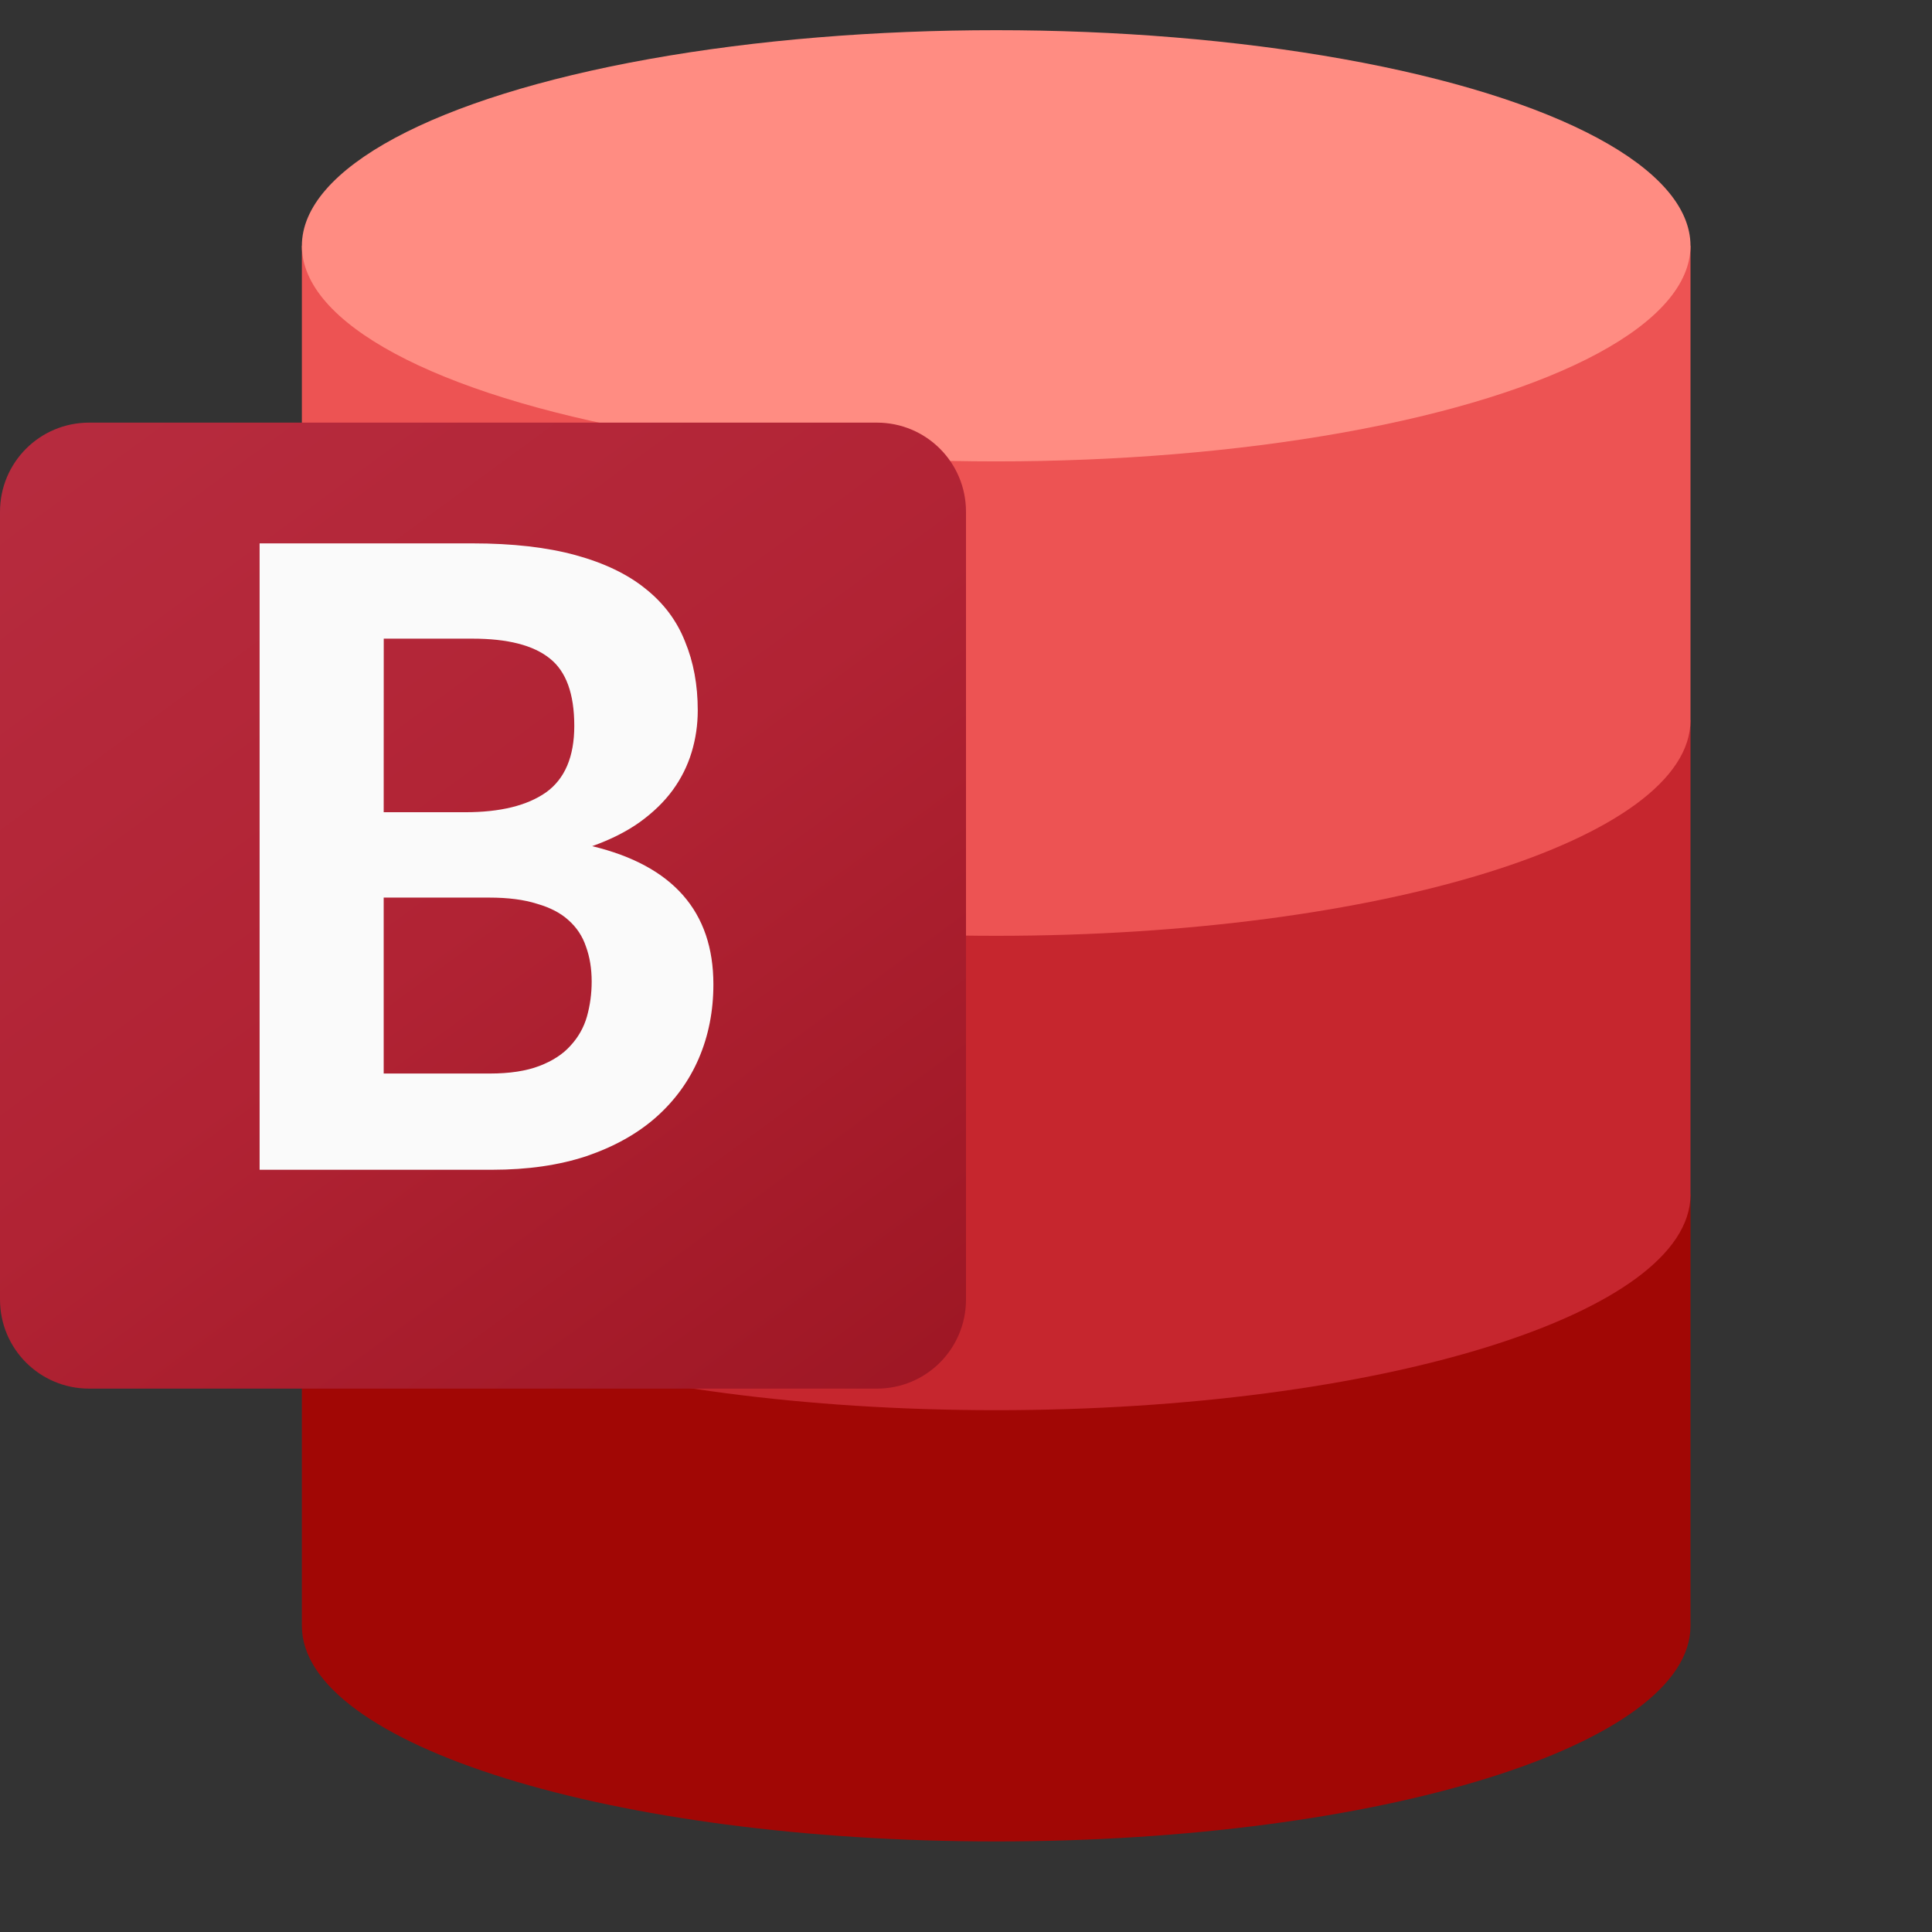 <?xml version="1.0" encoding="UTF-8" standalone="no"?>
<svg
   xmlns:dc="http://purl.org/dc/elements/1.1/"
   xmlns:cc="http://creativecommons.org/ns#"
   xmlns:rdf="http://www.w3.org/1999/02/22-rdf-syntax-ns#"
   xmlns:svg="http://www.w3.org/2000/svg"
   xmlns="http://www.w3.org/2000/svg"
   xmlns:xlink="http://www.w3.org/1999/xlink"
   xmlns:sodipodi="http://sodipodi.sourceforge.net/DTD/sodipodi-0.dtd"
   xmlns:inkscape="http://www.inkscape.org/namespaces/inkscape"
   version="1.1"
   width="32"
   height="32"
   id="svg3182"
   sodipodi:docname="libreoffice-base.svg"
   inkscape:version="1.0.1 (3bc2e813f5, 2020-09-07)">
  <rect width="100%" height="100%" fill="#333333" stroke="none"/>
  <sodipodi:namedview
     pagecolor="#ffffff"
     bordercolor="#666666"
     borderopacity="1"
     objecttolerance="10"
     gridtolerance="10"
     guidetolerance="10"
     inkscape:pageopacity="0"
     inkscape:pageshadow="2"
     inkscape:window-width="1366"
     inkscape:window-height="720"
     id="namedview39"
     showgrid="true"
     inkscape:zoom="6.6180775"
     inkscape:cx="0.20080096"
     inkscape:cy="18.268342"
     inkscape:window-x="0"
     inkscape:window-y="24"
     inkscape:window-maximized="1"
     inkscape:current-layer="svg3182"
     showguides="true"
     inkscape:guide-bbox="true">
    <inkscape:grid
       type="xygrid"
       id="grid904" />
    <sodipodi:guide
       position="3,25"
       orientation="0,1"
       id="guide975"
       inkscape:label=""
       inkscape:locked="false"
       inkscape:color="rgb(0,0,255)" />
  </sodipodi:namedview>
  <defs
     id="defs3184">
    <linearGradient
       id="linearGradient3977">
      <stop
         id="stop3979"
         style="stop-color:#ffffff;stop-opacity:1"
         offset="0" />
      <stop
         id="stop3981"
         style="stop-color:#ffffff;stop-opacity:0.235"
         offset="0" />
      <stop
         id="stop3983"
         style="stop-color:#ffffff;stop-opacity:0.157"
         offset="1" />
      <stop
         id="stop3985"
         style="stop-color:#ffffff;stop-opacity:0.392"
         offset="1" />
    </linearGradient>
    <linearGradient
       id="linearGradient3600-4">
      <stop
         id="stop3602-7"
         style="stop-color:#f4f4f4;stop-opacity:1"
         offset="0" />
      <stop
         id="stop3604-6"
         style="stop-color:#dbdbdb;stop-opacity:1"
         offset="1" />
    </linearGradient>
    <linearGradient
       id="linearGradient5060">
      <stop
         id="stop5062"
         style="stop-color:#000000;stop-opacity:1"
         offset="0" />
      <stop
         id="stop5064"
         style="stop-color:#000000;stop-opacity:0"
         offset="1" />
    </linearGradient>
    <linearGradient
       id="linearGradient5048">
      <stop
         id="stop5050"
         style="stop-color:#000000;stop-opacity:0"
         offset="0" />
      <stop
         id="stop5056"
         style="stop-color:#000000;stop-opacity:1"
         offset="0.5" />
      <stop
         id="stop5052"
         style="stop-color:#000000;stop-opacity:0"
         offset="1" />
    </linearGradient>
    <linearGradient
       x1="24"
       y1="6.185"
       x2="24"
       y2="41.815"
       id="linearGradient3013"
       xlink:href="#linearGradient3977"
       gradientUnits="userSpaceOnUse"
       gradientTransform="matrix(0.568,0,0,0.73,2.378,-2.514)" />
    <linearGradient
       x1="25.132"
       y1="0.985"
       x2="25.132"
       y2="47.013"
       id="linearGradient3016"
       xlink:href="#linearGradient3600-4"
       gradientUnits="userSpaceOnUse"
       gradientTransform="matrix(0.629,0,0,0.608,0.914,-0.535)" />
    <radialGradient
       cx="605.714"
       cy="486.648"
       r="117.143"
       fx="605.714"
       fy="486.648"
       id="radialGradient3021"
       xlink:href="#linearGradient5060"
       gradientUnits="userSpaceOnUse"
       gradientTransform="matrix(0.016,0,0,0.008,17.61,25.981)" />
    <radialGradient
       cx="605.714"
       cy="486.648"
       r="117.143"
       fx="605.714"
       fy="486.648"
       id="radialGradient3024"
       xlink:href="#linearGradient5060"
       gradientUnits="userSpaceOnUse"
       gradientTransform="matrix(-0.016,0,0,0.008,14.39,25.981)" />
    <linearGradient
       x1="302.857"
       y1="366.648"
       x2="302.857"
       y2="609.505"
       id="linearGradient3027"
       xlink:href="#linearGradient5048"
       gradientUnits="userSpaceOnUse"
       gradientTransform="matrix(0.046,0,0,0.008,-0.542,25.981)" />
    <linearGradient
       id="linearGradient3104-6">
      <stop
         offset="0"
         style="stop-color:#000000;stop-opacity:0.318"
         id="stop3106-3" />
      <stop
         offset="1"
         style="stop-color:#000000;stop-opacity:0.24"
         id="stop3108-9" />
    </linearGradient>
    <linearGradient
       xlink:href="#linearGradient3104-6"
       id="linearGradient3148"
       gradientUnits="userSpaceOnUse"
       gradientTransform="matrix(0.531,0,0,0.59,39.27,-1.792)"
       x1="-51.786"
       y1="50.786"
       x2="-51.786"
       y2="2.906" />
    <linearGradient
       inkscape:collect="always"
       xlink:href="#SVGID_1_-7"
       id="linearGradient967"
       gradientUnits="userSpaceOnUse"
       x1="80"
       y1="25"
       x2="135"
       y2="100"
       gradientTransform="matrix(0.246,0,0,0.246,-18.462,-0.385)" />
    <linearGradient
       id="SVGID_1_-5"
       gradientUnits="userSpaceOnUse"
       x1="167.206"
       y1="1420.912"
       x2="795.294"
       y2="333.088"
       gradientTransform="matrix(0.083,0,0,-0.083,153.335,112.893)">
      <stop
         offset="0"
         style="stop-color:#2368C4"
         id="stop20-3" />
      <stop
         offset="0.5"
         style="stop-color:#1A5DBE"
         id="stop22-5" />
      <stop
         offset="1"
         style="stop-color:#1146AC"
         id="stop24" />
    </linearGradient>
    <linearGradient
       id="SVGID_1_"
       gradientUnits="userSpaceOnUse"
       x1="203.513"
       y1="1729.018"
       x2="967.987"
       y2="404.982"
       gradientTransform="matrix(0.056,0,0,-0.056,-9.9896077e-8,118.407)">
      <stop
         offset="0"
         style="stop-color:#18884F"
         id="stop18" />
      <stop
         offset="0.5"
         style="stop-color:#117E43"
         id="stop20" />
      <stop
         offset="1"
         style="stop-color:#0B6631"
         id="stop22" />
    </linearGradient>
    <linearGradient
       id="SVGID_1_-7"
       gradientUnits="userSpaceOnUse"
       x1="177.181"
       y1="1551.92"
       x2="842.74"
       y2="399.2"
       gradientTransform="matrix(0.02,0,0,-0.02,-61.666,69.13)">
      <stop
         offset="0"
         style="stop-color:#B72C3F"
         id="stop20-5" />
      <stop
         offset="0.5"
         style="stop-color:#B12334"
         id="stop22-3" />
      <stop
         offset="1"
         style="stop-color:#9D1623"
         id="stop24-5" />
    </linearGradient>
  </defs>
  <path
     fill="#881421"
     d="m 5,19.786 v 7.143 C 5,28.901 10.149,30.5 16.5,30.5 22.851,30.5 28,28.901 28,26.929 v -7.143 z"
     id="path4"
     style="fill:#a10705;stroke-width:0.015" />
  <path
     fill="#af2031"
     d="m 5,11.929 v 7.857 c 0,1.972 5.149,3.571 11.5,3.571 C 22.851,23.357 28,21.758 28,19.786 v -7.857 z"
     id="path6"
     style="fill:#c6262e;stroke-width:0.015" />
  <path
     fill="#c94f60"
     d="M 5,4.071 V 11.929 C 5,13.901 10.149,15.5 16.5,15.5 22.851,15.5 28,13.901 28,11.929 V 4.071 Z"
     id="path8"
     style="fill:#ed5353;stroke-width:0.015" />
  <ellipse
     fill="#e08095"
     cx="16.5"
     cy="4.071"
     rx="11.5"
     ry="3.571"
     id="ellipse10"
     style="fill:#ff8c82;stroke-width:0.015" />
  <path
     id="rect956"
     style="fill:url(#linearGradient967);fill-opacity:1.0;stroke-width:0.492"
     d="M 1.477,7 H 14.523 C 15.341,7 16,7.659 16,8.477 V 21.523 c 0,0.818 -0.659,1.477 -1.477,1.477 H 1.477 C 0.659,23 0,22.341 0,21.523 V 8.477 C 0,7.659 0.659,7 1.477,7 Z" />
  <g
     aria-label="C"
     id="text981"
     style="font-weight:bold;font-size:13.333px;line-height:1.25;font-family:Carlito;-inkscape-font-specification:'Carlito Bold'"
     transform="translate(10.672,4.492)" />
  <g
     aria-label="B"
     id="text1053"
     style="font-weight:bold;font-size:16px;line-height:1.25;font-family:Carlito;-inkscape-font-specification:'Carlito Bold'"
     transform="translate(-37.63,-6.625)">
    <path
       d="M 41.93,26 V 15.625 h 3.523 q 1,0 1.711,0.195 0.711,0.195 1.156,0.555 0.453,0.359 0.656,0.875 0.211,0.508 0.211,1.141 0,0.359 -0.102,0.695 -0.102,0.336 -0.312,0.625 Q 48.562,20 48.227,20.242 q -0.328,0.234 -0.789,0.398 2.008,0.484 2.008,2.289 0,0.664 -0.242,1.227 -0.242,0.562 -0.711,0.977 -0.461,0.406 -1.148,0.641 Q 46.664,26 45.781,26 Z m 2.055,-4.508 v 2.914 h 1.758 q 0.492,0 0.82,-0.125 0.328,-0.125 0.516,-0.336 0.195,-0.211 0.273,-0.484 0.078,-0.281 0.078,-0.578 0,-0.32 -0.094,-0.578 Q 47.25,22.047 47.047,21.867 46.852,21.688 46.523,21.594 46.203,21.492 45.734,21.492 Z m 0,-1.414 h 1.352 q 0.867,0 1.336,-0.328 0.469,-0.336 0.469,-1.102 0,-0.797 -0.406,-1.117 -0.406,-0.328 -1.281,-0.328 h -1.469 z"
       style="fill:#fafafa"
       id="path1055" />
  </g>
</svg>

